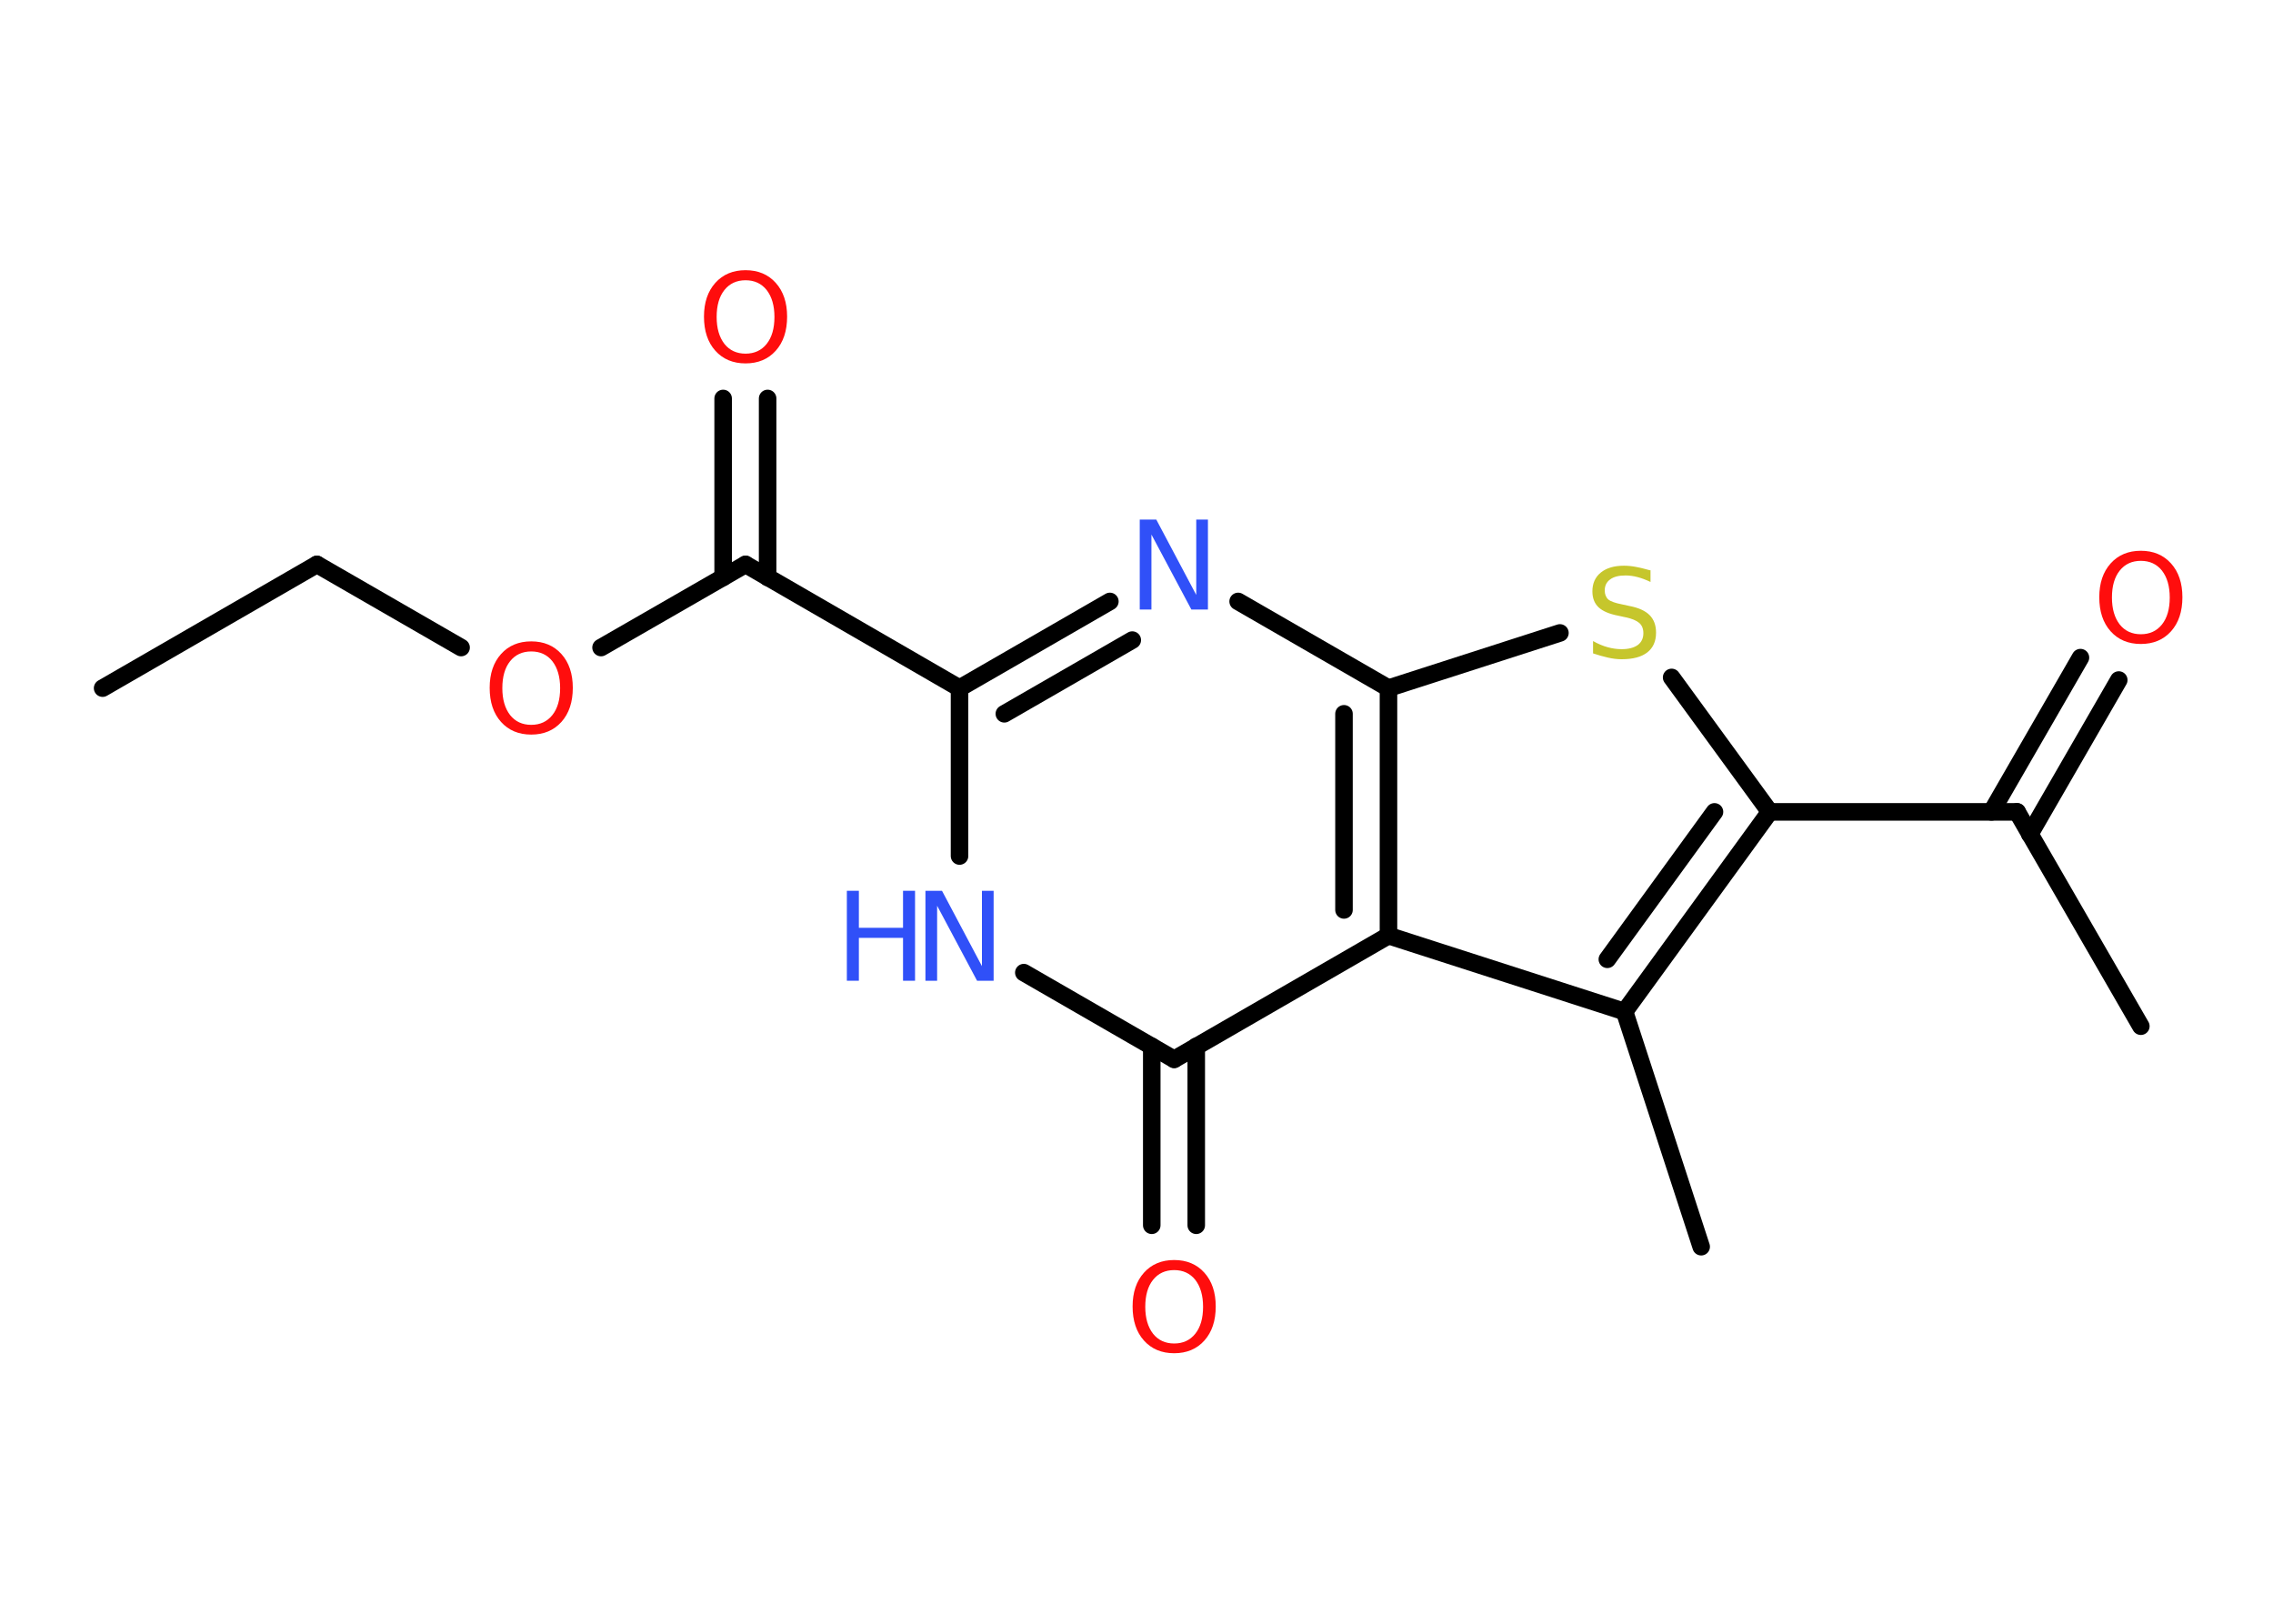 <?xml version='1.0' encoding='UTF-8'?>
<!DOCTYPE svg PUBLIC "-//W3C//DTD SVG 1.1//EN" "http://www.w3.org/Graphics/SVG/1.1/DTD/svg11.dtd">
<svg version='1.2' xmlns='http://www.w3.org/2000/svg' xmlns:xlink='http://www.w3.org/1999/xlink' width='70.0mm' height='50.0mm' viewBox='0 0 70.0 50.0'>
  <desc>Generated by the Chemistry Development Kit (http://github.com/cdk)</desc>
  <g stroke-linecap='round' stroke-linejoin='round' stroke='#000000' stroke-width='.54' fill='#FF0D0D'>
    <rect x='.0' y='.0' width='70.0' height='50.0' fill='#FFFFFF' stroke='none'/>
    <g id='mol1' class='mol'>
      <line id='mol1bnd1' class='bond' x1='3.16' y1='21.19' x2='9.76' y2='17.38'/>
      <line id='mol1bnd2' class='bond' x1='9.76' y1='17.38' x2='14.2' y2='19.94'/>
      <line id='mol1bnd3' class='bond' x1='18.51' y1='19.94' x2='22.96' y2='17.38'/>
      <g id='mol1bnd4' class='bond'>
        <line x1='22.27' y1='17.78' x2='22.27' y2='12.27'/>
        <line x1='23.64' y1='17.78' x2='23.64' y2='12.27'/>
      </g>
      <line id='mol1bnd5' class='bond' x1='22.96' y1='17.38' x2='29.55' y2='21.19'/>
      <g id='mol1bnd6' class='bond'>
        <line x1='34.18' y1='18.52' x2='29.55' y2='21.19'/>
        <line x1='34.87' y1='19.71' x2='30.93' y2='21.98'/>
      </g>
      <line id='mol1bnd7' class='bond' x1='38.13' y1='18.52' x2='42.76' y2='21.19'/>
      <line id='mol1bnd8' class='bond' x1='42.76' y1='21.19' x2='48.04' y2='19.49'/>
      <line id='mol1bnd9' class='bond' x1='51.48' y1='20.86' x2='54.5' y2='25.0'/>
      <line id='mol1bnd10' class='bond' x1='54.5' y1='25.0' x2='62.12' y2='25.0'/>
      <line id='mol1bnd11' class='bond' x1='62.12' y1='25.0' x2='65.93' y2='31.6'/>
      <g id='mol1bnd12' class='bond'>
        <line x1='61.33' y1='25.0' x2='64.07' y2='20.25'/>
        <line x1='62.51' y1='25.69' x2='65.25' y2='20.94'/>
      </g>
      <g id='mol1bnd13' class='bond'>
        <line x1='50.03' y1='31.15' x2='54.5' y2='25.0'/>
        <line x1='49.5' y1='29.54' x2='52.8' y2='25.0'/>
      </g>
      <line id='mol1bnd14' class='bond' x1='50.03' y1='31.15' x2='52.39' y2='38.39'/>
      <line id='mol1bnd15' class='bond' x1='50.03' y1='31.15' x2='42.76' y2='28.81'/>
      <g id='mol1bnd16' class='bond'>
        <line x1='42.76' y1='28.81' x2='42.76' y2='21.19'/>
        <line x1='41.39' y1='28.02' x2='41.39' y2='21.98'/>
      </g>
      <line id='mol1bnd17' class='bond' x1='42.76' y1='28.81' x2='36.16' y2='32.62'/>
      <g id='mol1bnd18' class='bond'>
        <line x1='36.84' y1='32.22' x2='36.84' y2='37.73'/>
        <line x1='35.47' y1='32.22' x2='35.47' y2='37.73'/>
      </g>
      <line id='mol1bnd19' class='bond' x1='36.16' y1='32.62' x2='31.53' y2='29.95'/>
      <line id='mol1bnd20' class='bond' x1='29.55' y1='21.19' x2='29.55' y2='26.36'/>
      <path id='mol1atm3' class='atom' d='M16.36 20.06q-.41 .0 -.65 .3q-.24 .3 -.24 .83q.0 .52 .24 .83q.24 .3 .65 .3q.41 .0 .65 -.3q.24 -.3 .24 -.83q.0 -.52 -.24 -.83q-.24 -.3 -.65 -.3zM16.36 19.75q.58 .0 .93 .39q.35 .39 .35 1.04q.0 .66 -.35 1.05q-.35 .39 -.93 .39q-.58 .0 -.93 -.39q-.35 -.39 -.35 -1.05q.0 -.65 .35 -1.04q.35 -.39 .93 -.39z' stroke='none'/>
      <path id='mol1atm5' class='atom' d='M22.96 8.63q-.41 .0 -.65 .3q-.24 .3 -.24 .83q.0 .52 .24 .83q.24 .3 .65 .3q.41 .0 .65 -.3q.24 -.3 .24 -.83q.0 -.52 -.24 -.83q-.24 -.3 -.65 -.3zM22.96 8.32q.58 .0 .93 .39q.35 .39 .35 1.04q.0 .66 -.35 1.05q-.35 .39 -.93 .39q-.58 .0 -.93 -.39q-.35 -.39 -.35 -1.05q.0 -.65 .35 -1.04q.35 -.39 .93 -.39z' stroke='none'/>
      <path id='mol1atm7' class='atom' d='M35.11 16.0h.5l1.23 2.32v-2.32h.36v2.77h-.51l-1.23 -2.31v2.31h-.36v-2.77z' stroke='none' fill='#3050F8'/>
      <path id='mol1atm9' class='atom' d='M50.83 17.56v.36q-.21 -.1 -.4 -.15q-.19 -.05 -.37 -.05q-.31 .0 -.47 .12q-.17 .12 -.17 .34q.0 .18 .11 .28q.11 .09 .42 .15l.23 .05q.42 .08 .62 .28q.2 .2 .2 .54q.0 .4 -.27 .61q-.27 .21 -.79 .21q-.2 .0 -.42 -.05q-.22 -.05 -.46 -.13v-.38q.23 .13 .45 .19q.22 .06 .43 .06q.32 .0 .5 -.13q.17 -.13 .17 -.36q.0 -.21 -.13 -.32q-.13 -.11 -.41 -.17l-.23 -.05q-.42 -.08 -.61 -.26q-.19 -.18 -.19 -.49q.0 -.37 .26 -.58q.26 -.21 .71 -.21q.19 .0 .39 .04q.2 .04 .41 .1z' stroke='none' fill='#C6C62C'/>
      <path id='mol1atm13' class='atom' d='M65.93 17.27q-.41 .0 -.65 .3q-.24 .3 -.24 .83q.0 .52 .24 .83q.24 .3 .65 .3q.41 .0 .65 -.3q.24 -.3 .24 -.83q.0 -.52 -.24 -.83q-.24 -.3 -.65 -.3zM65.93 16.96q.58 .0 .93 .39q.35 .39 .35 1.04q.0 .66 -.35 1.05q-.35 .39 -.93 .39q-.58 .0 -.93 -.39q-.35 -.39 -.35 -1.05q.0 -.65 .35 -1.04q.35 -.39 .93 -.39z' stroke='none'/>
      <path id='mol1atm18' class='atom' d='M36.16 39.11q-.41 .0 -.65 .3q-.24 .3 -.24 .83q.0 .52 .24 .83q.24 .3 .65 .3q.41 .0 .65 -.3q.24 -.3 .24 -.83q.0 -.52 -.24 -.83q-.24 -.3 -.65 -.3zM36.16 38.8q.58 .0 .93 .39q.35 .39 .35 1.04q.0 .66 -.35 1.05q-.35 .39 -.93 .39q-.58 .0 -.93 -.39q-.35 -.39 -.35 -1.05q.0 -.65 .35 -1.04q.35 -.39 .93 -.39z' stroke='none'/>
      <g id='mol1atm19' class='atom'>
        <path d='M28.51 27.43h.5l1.23 2.32v-2.32h.36v2.77h-.51l-1.23 -2.31v2.31h-.36v-2.77z' stroke='none' fill='#3050F8'/>
        <path d='M26.08 27.43h.37v1.14h1.36v-1.14h.37v2.77h-.37v-1.32h-1.36v1.32h-.37v-2.77z' stroke='none' fill='#3050F8'/>
      </g>
    </g>
  </g>
</svg>
